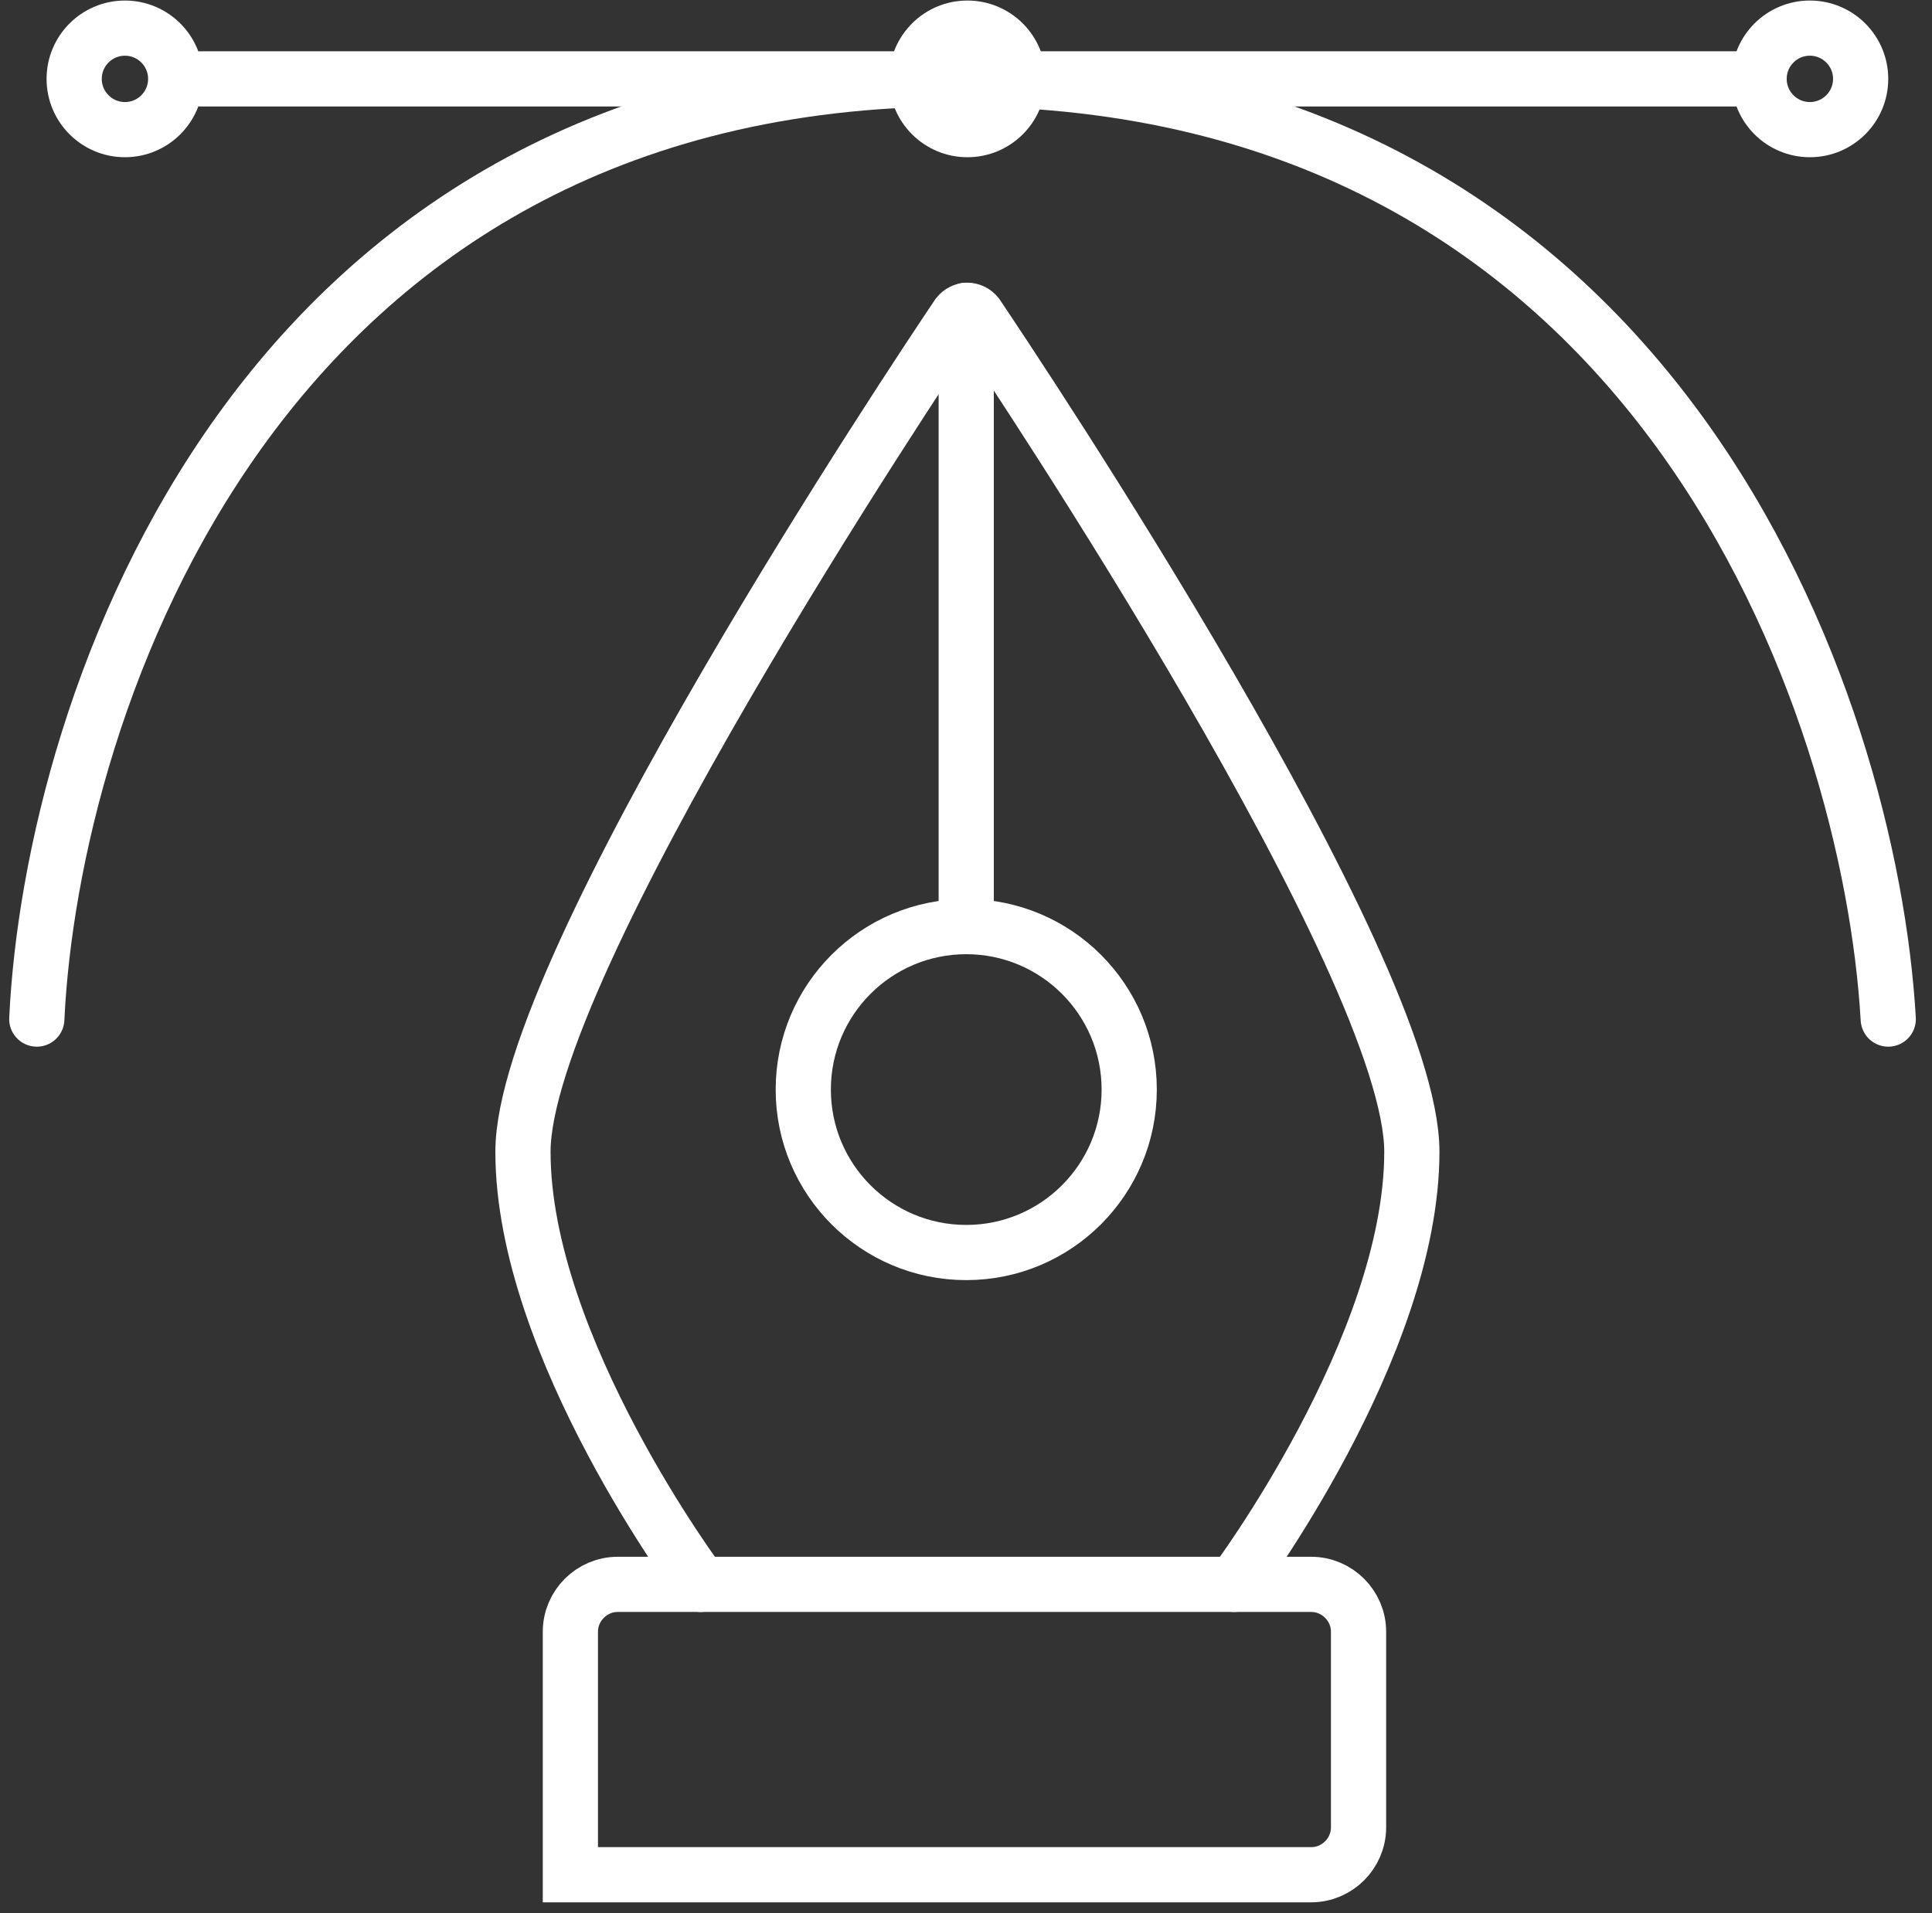 <svg width="105" height="104" viewBox="0 0 105 104" fill="none" xmlns="http://www.w3.org/2000/svg">
<rect x="0" y="0" width="105" height="104" fill="#333333" stroke="none"/>
<circle cx="52.577" cy="4.288" r="4.259" fill="white"/>
<path d="M10.784 4.288H94.636" stroke="white" stroke-width="3"/>
<circle cx="6.79" cy="4.288" r="2.759" stroke="white" stroke-width="3"/>
<circle cx="98.363" cy="4.288" r="2.759" stroke="white" stroke-width="3"/>
<path d="M2 55.398C2.799 38.361 13.926 4.288 52.045 4.288C90.164 4.288 101.646 38.361 102.622 55.398" stroke="white" stroke-width="3" stroke-linecap="round"/>
<path d="M52.513 68.088C57.404 68.088 61.37 64.122 61.37 59.229C61.37 54.337 57.404 50.371 52.513 50.371C47.622 50.371 43.656 54.337 43.656 59.229C43.656 64.122 47.622 68.088 52.513 68.088Z" stroke="white" stroke-width="3" stroke-miterlimit="10" stroke-linecap="round"/>
<path d="M71.257 101.912H30.999V88.704C30.999 87.287 32.158 86.127 33.575 86.127H71.257C72.674 86.127 73.834 87.287 73.834 88.704V99.335C73.834 100.752 72.674 101.912 71.257 101.912Z" stroke="white" stroke-width="3" stroke-miterlimit="10" stroke-linecap="round"/>
<path d="M67.07 86.127C67.07 86.127 76.731 73.242 76.731 62.611C76.731 52.529 55.282 20.379 53.092 17.126C52.963 16.965 52.77 16.868 52.577 16.868C52.383 16.868 52.19 16.965 52.061 17.126C49.871 20.379 28.422 52.529 28.422 62.611C28.422 73.242 38.084 86.127 38.084 86.127" stroke="white" stroke-width="3" stroke-miterlimit="10" stroke-linecap="round"/>
<path d="M52.512 50.048V16.868" stroke="white" stroke-width="3" stroke-miterlimit="10" stroke-linecap="round"/>
</svg>
